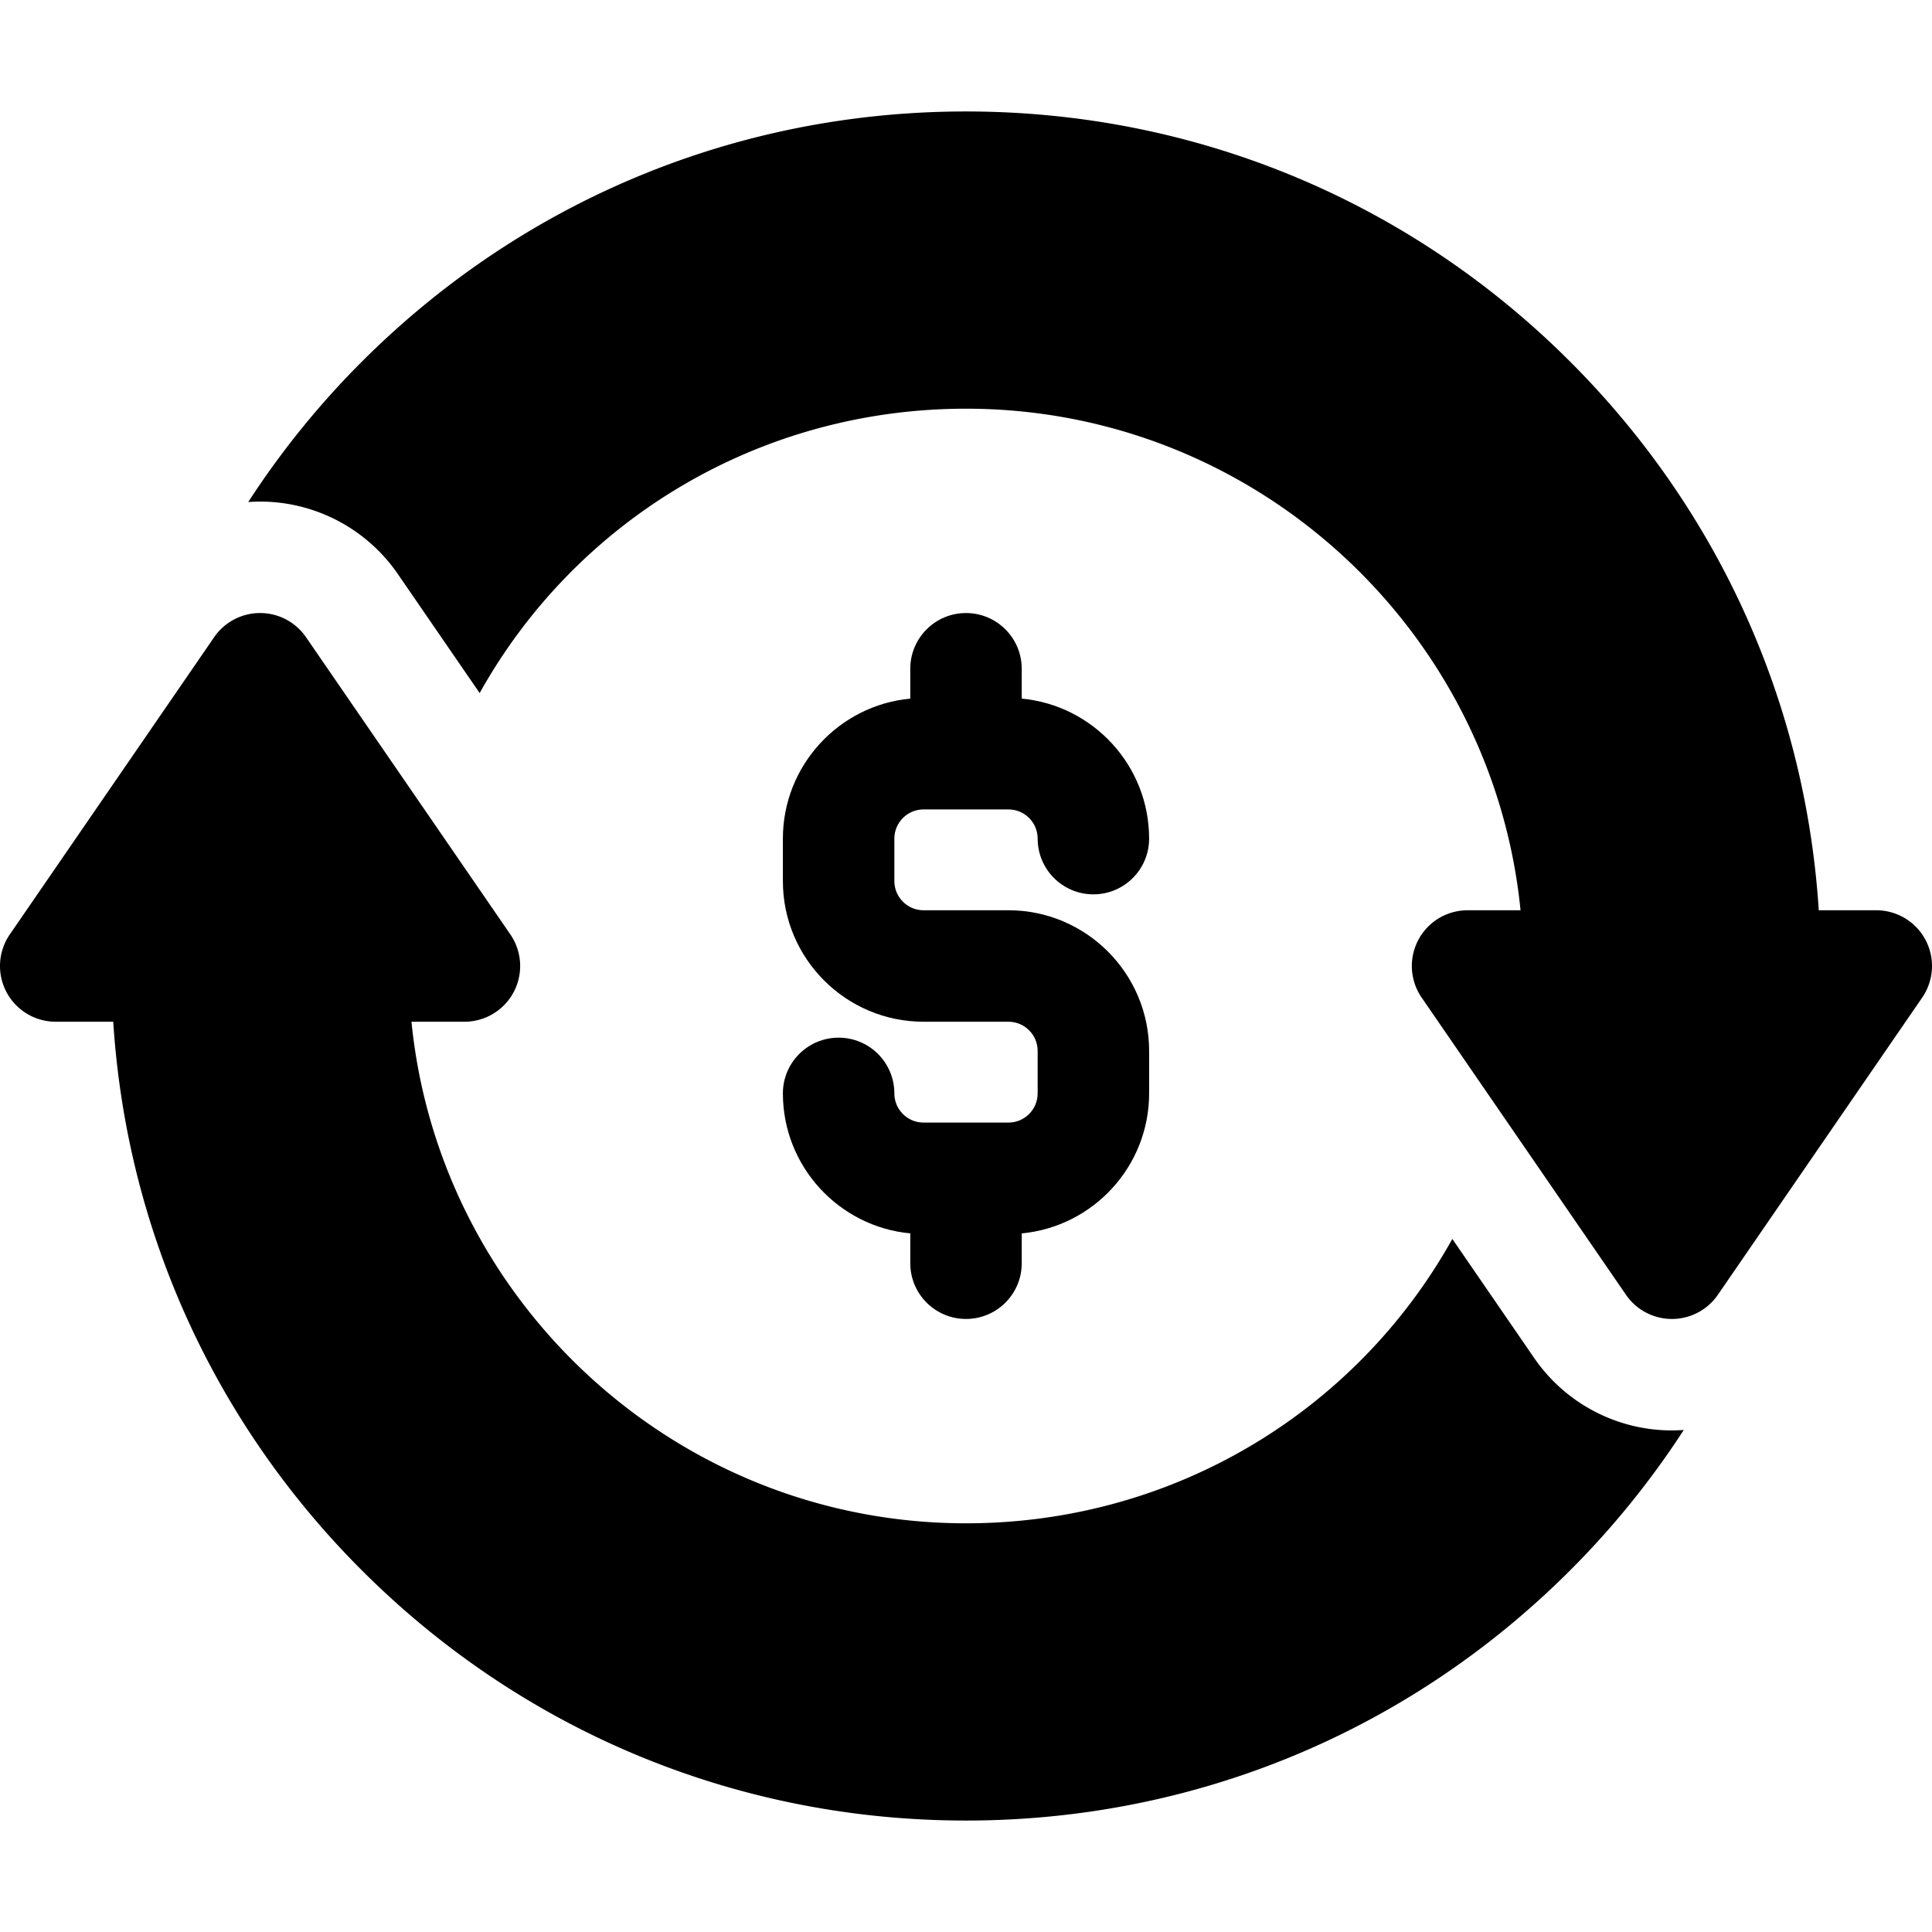 <svg xmlns="http://www.w3.org/2000/svg" version="1.1" x="0" y="0" viewBox="0 0 512.001 512.001" style="enable-background:new 0 0 512 512" xml:space="preserve" class=""><g><path d="M443.077 379.077a44.296 44.296 0 0 1-36.511-19.206l-21.682-31.538c-25.541 45.795-74.094 75.36-128.883 75.36-76.452 0-139.524-58.396-146.96-132.923h14.037a14.768 14.768 0 0 0 12.17-23.137l-21.53-31.316-32.624-47.454a14.768 14.768 0 0 0-24.341-.001l-54.154 78.77A14.77 14.77 0 0 0 14.77 270.77h15.24c3.514 54.931 26.587 106.091 65.859 145.364 42.773 42.773 99.642 66.329 160.132 66.329s117.359-23.556 160.132-66.329a227.996 227.996 0 0 0 30.085-37.178 44.903 44.903 0 0 1-3.141.121z" opacity="1" data-original="#000000"></path><path d="M267.255 241.231H244.75c-4.266 0-7.736-3.47-7.736-7.736v-11.253c0-4.265 3.47-7.735 7.736-7.735h22.505c4.266 0 7.736 3.47 7.736 7.735 0 8.157 6.613 14.769 14.769 14.769 8.156 0 14.769-6.613 14.769-14.769 0-19.366-14.848-35.325-33.759-37.103v-7.907c0-8.157-6.613-14.769-14.769-14.769-8.157 0-14.769 6.613-14.769 14.769v7.907c-18.91 1.778-33.759 17.737-33.759 37.103v11.253c0 20.554 16.721 37.275 37.275 37.275h22.505c4.266 0 7.736 3.47 7.736 7.736v11.253c0 4.265-3.471 7.736-7.736 7.736h-22.505c-4.266 0-7.736-3.47-7.736-7.735 0-8.157-6.613-14.769-14.769-14.769-8.156 0-14.769 6.613-14.769 14.769 0 19.366 14.848 35.325 33.759 37.103v7.906c0 8.157 6.613 14.769 14.769 14.769 8.157 0 14.769-6.613 14.769-14.769v-7.907c18.909-1.778 33.759-17.737 33.759-37.103v-11.253c-.001-20.554-16.721-37.275-37.275-37.275z" opacity="1" data-original="#000000"></path><path d="M510.303 249.125a14.772 14.772 0 0 0-13.072-7.894h-15.24c-3.514-54.931-26.587-106.091-65.859-145.364-42.772-42.772-99.642-66.328-160.131-66.328S138.641 53.095 95.869 95.868a227.996 227.996 0 0 0-30.085 37.178 44.248 44.248 0 0 1 3.14-.122 44.295 44.295 0 0 1 36.511 19.206l21.682 31.538c25.541-45.795 74.094-75.359 128.883-75.359 76.452 0 139.524 58.396 146.96 132.923h-14.037a14.768 14.768 0 0 0-12.17 23.137l21.53 31.316 32.624 47.454a14.77 14.77 0 0 0 24.342 0l19.554-28.443 34.599-50.326a14.773 14.773 0 0 0 .901-15.245z" opacity="1" data-original="#000000"></path></g></svg>